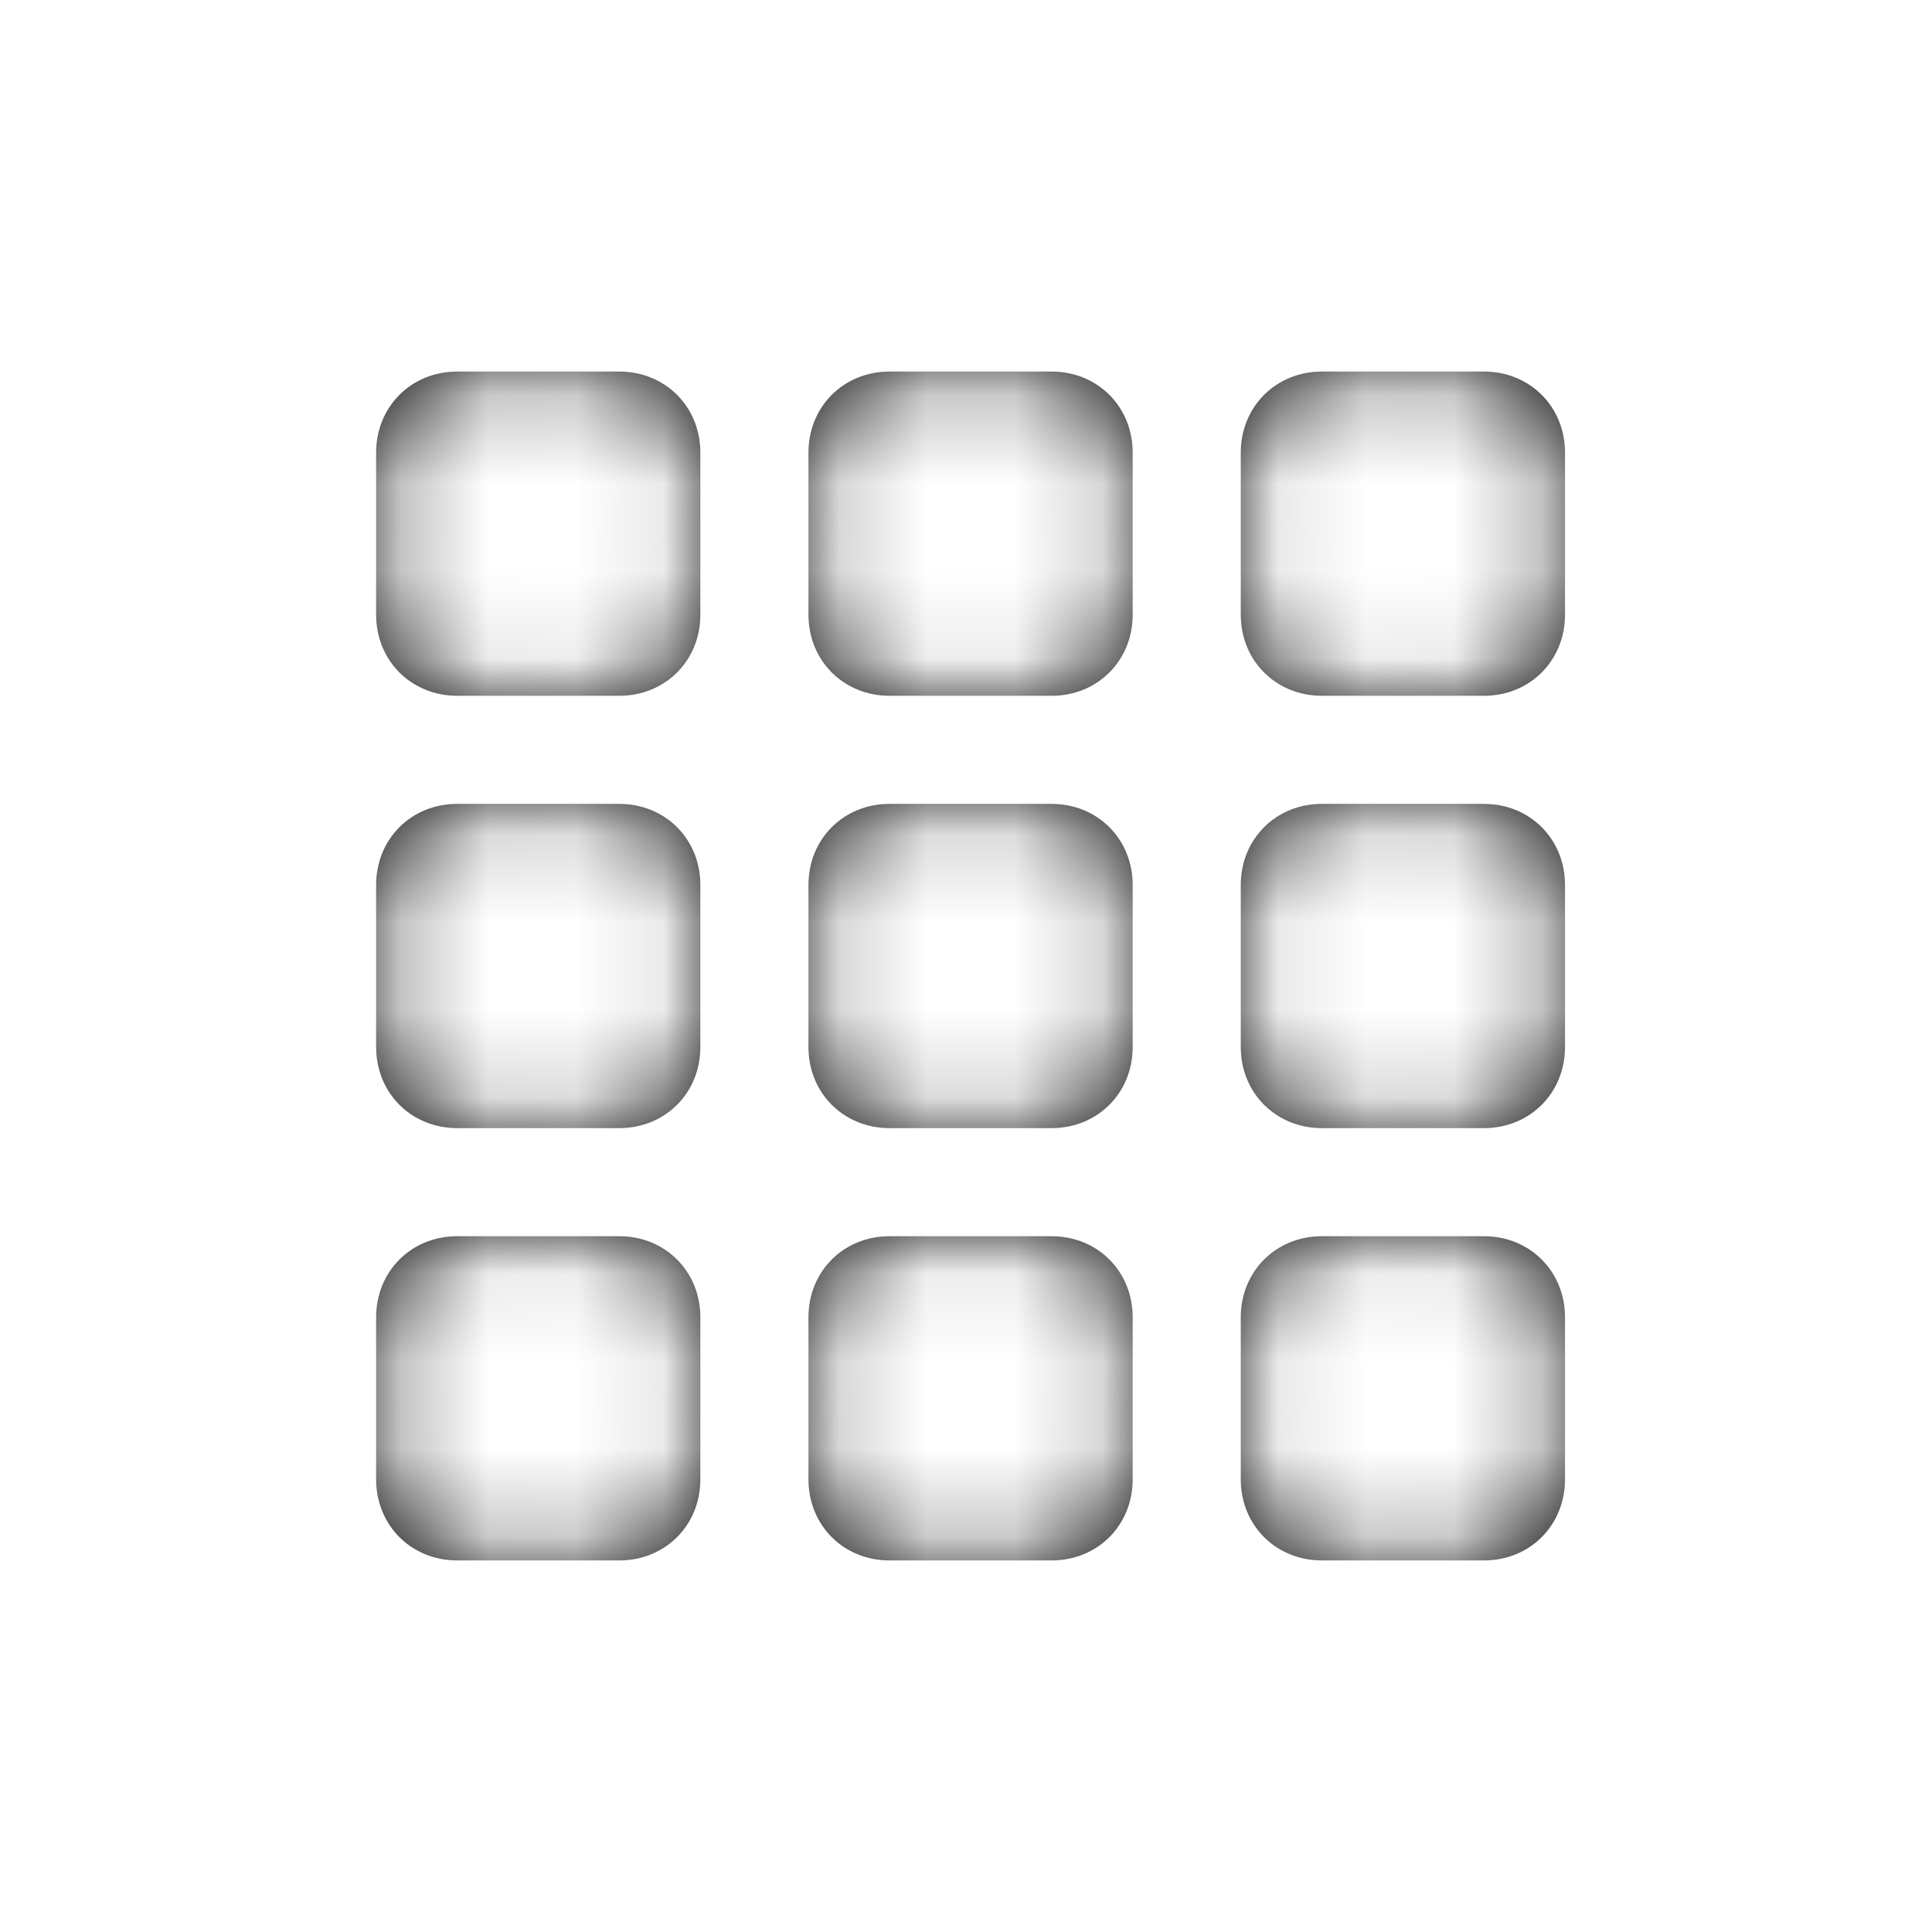 <?xml version="1.0" encoding="UTF-8"?>
<svg width="22px" height="22px" viewBox="0 0 22 22" version="1.1" xmlns="http://www.w3.org/2000/svg" xmlns:xlink="http://www.w3.org/1999/xlink">
    <!-- Generator: Sketch 55.1 (78136) - https://sketchapp.com -->
    <title>Icons / z-nested / icon glyphs / utility /checkin</title>
    <desc>Created with Sketch.</desc>
    <defs>
        <filter x="-4.0%" y="-14.1%" width="108.1%" height="132.9%" filterUnits="objectBoundingBox" id="filter-1">
            <feOffset dx="0" dy="2" in="SourceAlpha" result="shadowOffsetOuter1"></feOffset>
            <feGaussianBlur stdDeviation="2" in="shadowOffsetOuter1" result="shadowBlurOuter1"></feGaussianBlur>
            <feColorMatrix values="0 0 0 0 0   0 0 0 0 0   0 0 0 0 0  0 0 0 0.5 0" type="matrix" in="shadowBlurOuter1" result="shadowMatrixOuter1"></feColorMatrix>
            <feMerge>
                <feMergeNode in="shadowMatrixOuter1"></feMergeNode>
                <feMergeNode in="SourceGraphic"></feMergeNode>
            </feMerge>
        </filter>
        <path d="M4,1.231 L2.154,1.231 C1.631,1.231 1.231,1.631 1.231,2.154 L1.231,4 C1.231,4.523 1.631,4.923 2.154,4.923 L4,4.923 C4.523,4.923 4.923,4.523 4.923,4 L4.923,2.154 C4.923,1.631 4.523,1.231 4,1.231 Z M4,11.077 L2.154,11.077 C1.631,11.077 1.231,11.477 1.231,12 L1.231,13.846 C1.231,14.369 1.631,14.769 2.154,14.769 L4,14.769 C4.523,14.769 4.923,14.369 4.923,13.846 L4.923,12 C4.923,11.477 4.523,11.077 4,11.077 Z M4,6.154 L2.154,6.154 C1.631,6.154 1.231,6.554 1.231,7.077 L1.231,8.923 C1.231,9.446 1.631,9.846 2.154,9.846 L4,9.846 C4.523,9.846 4.923,9.446 4.923,8.923 L4.923,7.077 C4.923,6.554 4.523,6.154 4,6.154 Z M8.923,1.231 L7.077,1.231 C6.554,1.231 6.154,1.631 6.154,2.154 L6.154,4 C6.154,4.523 6.554,4.923 7.077,4.923 L8.923,4.923 C9.446,4.923 9.846,4.523 9.846,4 L9.846,2.154 C9.846,1.631 9.446,1.231 8.923,1.231 Z M8.923,11.077 L7.077,11.077 C6.554,11.077 6.154,11.477 6.154,12 L6.154,13.846 C6.154,14.369 6.554,14.769 7.077,14.769 L8.923,14.769 C9.446,14.769 9.846,14.369 9.846,13.846 L9.846,12 C9.846,11.477 9.446,11.077 8.923,11.077 Z M8.923,6.154 L7.077,6.154 C6.554,6.154 6.154,6.554 6.154,7.077 L6.154,8.923 C6.154,9.446 6.554,9.846 7.077,9.846 L8.923,9.846 C9.446,9.846 9.846,9.446 9.846,8.923 L9.846,7.077 C9.846,6.554 9.446,6.154 8.923,6.154 Z M13.846,1.231 L12,1.231 C11.477,1.231 11.077,1.631 11.077,2.154 L11.077,4 C11.077,4.523 11.477,4.923 12,4.923 L13.846,4.923 C14.369,4.923 14.769,4.523 14.769,4 L14.769,2.154 C14.769,1.631 14.369,1.231 13.846,1.231 Z M13.846,11.077 L12,11.077 C11.477,11.077 11.077,11.477 11.077,12 L11.077,13.846 C11.077,14.369 11.477,14.769 12,14.769 L13.846,14.769 C14.369,14.769 14.769,14.369 14.769,13.846 L14.769,12 C14.769,11.477 14.369,11.077 13.846,11.077 Z M13.846,6.154 L12,6.154 C11.477,6.154 11.077,6.554 11.077,7.077 L11.077,8.923 C11.077,9.446 11.477,9.846 12,9.846 L13.846,9.846 C14.369,9.846 14.769,9.446 14.769,8.923 L14.769,7.077 C14.769,6.554 14.369,6.154 13.846,6.154 Z" id="path-2"></path>
    </defs>
    <g id="Page-1" stroke="none" stroke-width="1" fill="none" fill-rule="evenodd">
        <g id="Create-Organization---ADD-ADDRESS" transform="translate(-123, -540)">
            <g id="Group-9" transform="translate(98, 163)">
                <g id="Group-21" filter="url(#filter-1)" transform="translate(10, 359)">
                    <g id="Desktop-Components-/Card/With-Header-and-Button">
                        <g id="Group-23">
                            <g id="Icons-/-z-nested-/-icon-glyphs-/-utility-/apps" transform="translate(18.052, 19)">
                                <mask id="mask-3" fill="white">
                                    <use xlink:href="#path-2"></use>
                                </mask>
                                <use id="Mask" fill="#000000" fill-rule="evenodd" xlink:href="#path-2"></use>
                                <g id="z-nested-/-Icon-Color-/-PALETTE_GRAY_1" mask="url(#mask-3)" fill="#FFFFFF" fill-rule="evenodd">
                                    <g id="z-nested-/-Color-Tokens-/-PALETTE_GRAY_1">
                                        <rect id="Rectangle" x="0" y="0" width="16" height="16"></rect>
                                    </g>
                                </g>
                            </g>
                        </g>
                    </g>
                </g>
            </g>
        </g>
    </g>
</svg>